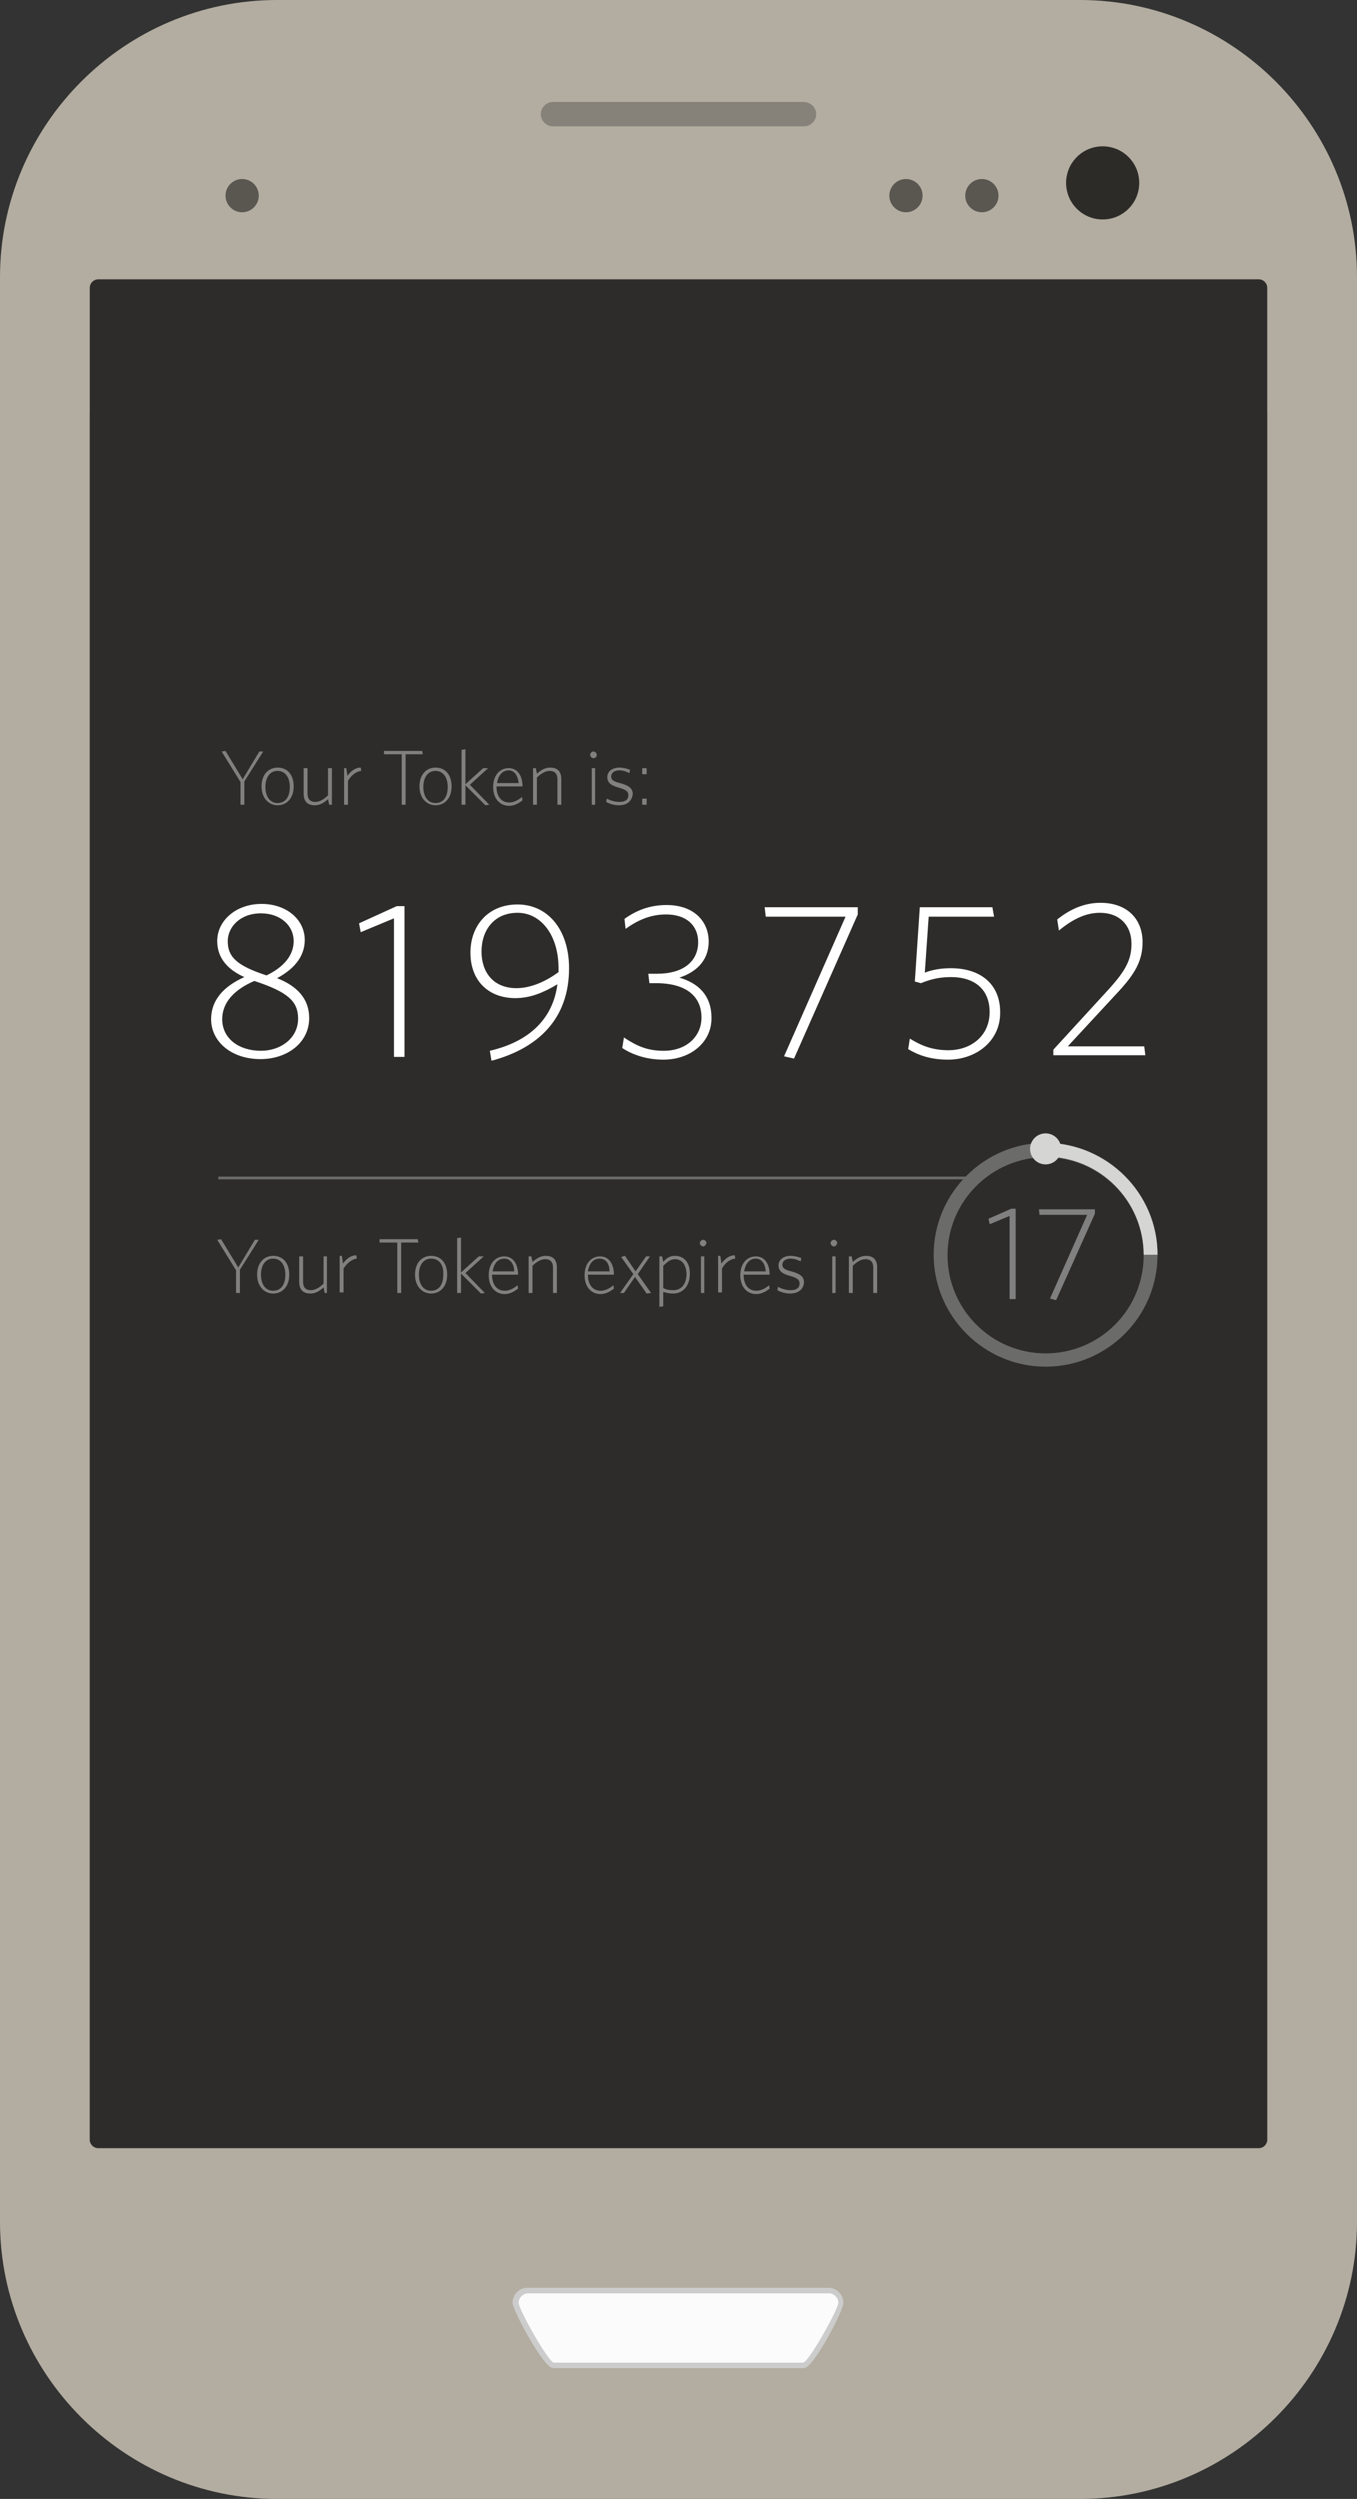 <svg xmlns="http://www.w3.org/2000/svg" width="244.9" height="450.9" viewBox="0 0 244.9 450.9"><rect x="0" y="0" width="244.9" height="450.9" fill="#333333" stroke="none"/><path fill="#B3ADA1" d="M244.9 400.9c0 27.5-22.5 50-50 50h-144.9c-27.5 0-50-22.5-50-50v-350.9c0-27.5 22.5-50 50-50h144.9c27.5 0 50 22.5 50 50v350.9z"/><path d="M228.7 386.1c0 .8-.7 1.5-1.5 1.5h-209.5c-.8 0-1.5-.7-1.5-1.5v-311.4c0-.8.7-1.5 1.5-1.5h209.5c.8 0 1.5.7 1.5 1.5v311.4z" opacity=".25"/><path fill="#868279" d="M147.3 20.6c0 1.2-1 2.2-2.2 2.2h-45.3c-1.2 0-2.2-1-2.2-2.2 0-1.2 1-2.2 2.2-2.2h45.2c1.3 0 2.3 1 2.3 2.2z"/><path fill="#FCFBFB" d="M149.6 413.3c1.2 0 2.2 1 2.2 2.2 0 1.2-5.5 11.3-6.8 11.3h-45.2c-1.2 0-6.8-10.1-6.8-11.3 0-1.2 1-2.2 2.2-2.2h54.4z"/><path fill="#ccc" d="M145.1 427.3h-45.3c-1.7 0-7.3-10.5-7.3-11.8 0-1.5 1.2-2.7 2.7-2.7h54.3c1.5 0 2.7 1.2 2.7 2.7.1 1.3-5.4 11.8-7.1 11.8zm-49.8-13.5c-.9 0-1.7.8-1.7 1.7 0 1.2 5.2 10.4 6.3 10.8h45.1c1.2-.5 6.3-9.7 6.3-10.8 0-.9-.8-1.7-1.7-1.7h-54.3z"/><circle fill="#2D2B28" cx="199" cy="33" r="6.6"/><circle fill="#5A5751" cx="163.5" cy="35.3" r="3"/><circle fill="#5A5751" cx="43.7" cy="35.3" r="3"/><circle fill="#5A5751" cx="177.2" cy="35.3" r="3"/><path stroke="#fff" stroke-width="1.138" stroke-miterlimit="10" d="M234 101.8M10.9 101.8M234 193.7M10.9 193.7M122.5 193.7M122.5 101.8" fill="none"/><path fill="#2D2C2A" d="M228.7 386.1c0 .8-.7 1.5-1.5 1.5h-209.5c-.8 0-1.5-.7-1.5-1.5v-334.2c0-.8.7-1.5 1.5-1.5h209.5c.8 0 1.5.7 1.5 1.5v334.2z"/><path stroke="#7F858C" stroke-width="1.138" stroke-miterlimit="10" d="M41.2 224.7M205.4 224.7M41.2 160.6M205.4 160.6M18.3 94.8M228.7 94.8M18.3 350.9M228.7 350.9" fill="none"/><g fill="#fff"><path d="M39.2 169.8c0-3.7 3.4-6.7 8-6.7s7.8 2.9 7.8 6.5c0 3.2-2.2 5.4-5 6.9 3.6 1.4 5.8 3.7 5.8 7.2 0 4.4-3.9 7.4-8.8 7.4-5.3 0-8.9-3.2-8.9-7.2 0-3.4 2.2-5.9 6-7.6-2.7-1.2-4.9-3.2-4.9-6.5zm.9 14.1c0 3.4 2.9 5.7 7 5.7 3.6 0 6.7-2.3 6.7-5.8 0-3.1-1.8-4.8-7.9-6.8-3.5 1.5-5.8 3.8-5.8 6.9zm12.9-14.1c0-2.8-2.4-5-5.9-5-3.9 0-6 2.6-6 5 0 2.8 1.5 4.4 7 6.2 3.1-1.5 4.9-3.6 4.9-6.2zM71.1 190.7v-25l-6 2.5-.3-1.6 6.8-3.1h1.4v27.2h-1.9zM93 180.1c-4.8 0-8.1-3.1-8.1-8.2 0-4.9 3.2-8.7 8.5-8.7 5.5 0 9.3 4.6 9.3 11.5 0 9-5.4 14.4-14 16.7l-.3-1.8c7.3-1.7 11.4-5.9 12.2-12-2.5 1.5-4.9 2.5-7.6 2.5zm7.8-5.4c0-6-3.2-10-7.4-10-4.1 0-6.5 3-6.5 7 0 3.8 2.2 6.6 6.3 6.6 2.6 0 5.3-1.2 7.6-2.9v-.7zM119.7 191.2c-3 0-5.6-.9-7.4-2.1l.3-1.9c2.4 1.6 4.3 2.4 7.2 2.4 4.1 0 6.8-2.6 6.8-6 0-3.7-2.6-6.2-8.2-6.2h-1.2l-.2-1.7h1.6c4.8 0 7.4-2.3 7.4-5.7 0-2.9-2-5-5.8-5-2.9 0-5.2 1.1-7.3 2.6l-.2-1.8c2.1-1.5 4.5-2.5 7.6-2.5 5 0 7.6 3 7.6 6.6 0 3.6-2.5 5.6-5.3 6.5 3.5 1 5.8 3.3 5.8 7.2.1 4.3-3.6 7.6-8.7 7.6zM143.3 191l-1.8-.4 11.1-25.2h-14.4l-.2-1.7h16.8v1.3l-11.5 26zM171.1 191.2c-3.1 0-5.4-.8-7.2-1.9l.3-1.9c2.1 1.3 4.1 2.1 7 2.1 3.8 0 7.4-2.4 7.4-6.9 0-3.9-2.5-6.3-7-6.3-2.3 0-3.9.5-5.4 1.1l-1.1-.3.9-13.4h13.1l.3 1.7h-11.8l-.7 10.1c1.3-.5 2.8-.8 4.7-.8 5.5 0 8.9 3 8.9 7.9.1 5.2-4.3 8.6-9.4 8.6zM190.1 190.7v-1.3l9.9-10.8c3.2-3.5 4.2-5.5 4.2-8.3 0-3.4-2.2-5.6-5.7-5.6-2.8 0-5.2 1.4-7.4 3.2l-.3-2c2-1.6 4.6-3 7.8-3 4.8 0 7.6 2.9 7.6 7.1 0 3.4-1.4 5.8-4.7 9.3l-8.8 9.5h13.8l.2 1.6h-16.6z"/></g><g fill="#81807F"><path d="M44.1 141v4.2h-.7v-4.1l-3.4-5.5.7-.1 3.1 5.1 3-5h.7l-3.4 5.4zM50.1 145.3c-1.6 0-2.9-1.3-2.9-3.4 0-2.2 1.3-3.4 2.9-3.4 1.7 0 2.9 1.2 2.9 3.4s-1.3 3.4-2.9 3.4zm0-6.2c-1.4 0-2.2 1.2-2.2 2.9s.8 2.9 2.2 2.9c1.4 0 2.2-1.1 2.2-2.9 0-1.7-.8-2.9-2.2-2.9zM59.4 145.2l-.2-1c-.8.7-1.5 1.1-2.4 1.1-1.4 0-2-.8-2-2.1v-4.6h.7v4.6c0 1 .5 1.5 1.4 1.5.7 0 1.5-.4 2.3-1.2v-4.9h.7v6.6h-.5zM62.8 140.9v4.3h-.7v-6.6h.4l.2 1.4c.5-.7 1.3-1.5 2.4-1.5l.1.6c-1 .1-1.9.9-2.4 1.8zM73.2 136.1v9.1h-.7v-9.1h-3.2v-.6h6.9l.1.6h-3.1zM78.6 145.3c-1.6 0-2.9-1.3-2.9-3.4 0-2.2 1.3-3.4 2.9-3.4 1.7 0 2.9 1.2 2.9 3.4s-1.3 3.4-2.9 3.4zm0-6.2c-1.4 0-2.2 1.2-2.2 2.9s.8 2.9 2.2 2.9c1.4 0 2.2-1.1 2.2-2.9 0-1.7-.8-2.9-2.2-2.9zM87.6 145.3l-3.6-3.6v3.5h-.7v-9.9l.7-.1v6.3l3.2-2.9h.9l-3.3 3 3.5 3.6-.7.1zM94.3 141.9h-4.7c0 1.7.8 2.9 2.3 2.9.8 0 1.6-.4 2.3-1l.1.6c-.6.5-1.5 1-2.4 1-1.7 0-2.9-1.3-2.9-3.4 0-2.1 1.2-3.4 2.8-3.4 1.7 0 2.5 1.5 2.5 3.3zm-2.5-2.9c-1.2 0-1.9 1-2.1 2.3h3.9c-.1-1.2-.7-2.3-1.8-2.3zM100.6 145.2v-4.6c0-1-.5-1.5-1.4-1.5-.7 0-1.5.4-2.3 1.2v4.9h-.7v-6.6h.5l.2 1c.8-.7 1.5-1.1 2.4-1.1 1.4 0 2 .8 2 2.1v4.6h-.7zM107.1 136.8c-.3 0-.6-.3-.6-.6s.3-.6.6-.6.6.3.6.6c0 .4-.3.6-.6.6zm-.3 8.4v-6.6h.6v6.6h-.6zM111.7 145.3c-.9 0-1.8-.3-2.3-.6l.1-.6c.6.3 1.4.6 2.3.6 1 0 1.6-.4 1.6-1.2 0-.7-.4-1-1.8-1.4-1.4-.4-2-.9-2-1.9 0-1 .9-1.7 2.2-1.7.7 0 1.4.2 1.9.4l-.1.6c-.6-.3-1.2-.5-1.8-.5-1 0-1.5.5-1.5 1.1 0 .6.4.9 1.6 1.2 1.5.4 2.3.9 2.3 2-.2 1.4-1.2 2-2.5 2zM115.9 139.7v-1.1h.8v1.1h-.8zm0 5.5v-1.1h.8v1.1h-.8z"/></g><g fill="#81807F"><path d="M43.3 229.1v4.2h-.7v-4.1l-3.4-5.5.7-.1 3.1 5.1 3-5h.7l-3.4 5.4zM49.3 233.4c-1.6 0-2.9-1.3-2.9-3.4 0-2.2 1.3-3.4 2.9-3.4 1.7 0 2.9 1.2 2.9 3.4s-1.3 3.4-2.9 3.4zm0-6.3c-1.4 0-2.2 1.2-2.2 2.9s.8 2.9 2.2 2.9c1.4 0 2.2-1.1 2.2-2.9 0-1.7-.8-2.9-2.2-2.9zM58.6 233.3l-.2-1c-.8.7-1.5 1.1-2.4 1.1-1.4 0-2-.8-2-2.1v-4.6h.7v4.6c0 1 .5 1.5 1.4 1.5.7 0 1.5-.4 2.3-1.2v-4.9h.6v6.6h-.4zM62 228.9v4.3h-.7v-6.6h.4l.2 1.4c.5-.7 1.3-1.5 2.4-1.5l.1.6c-1 .1-1.9 1-2.4 1.8zM72.4 224.2v9.1h-.7v-9.1h-3.2v-.6h6.9l.1.6h-3.1zM77.8 233.4c-1.6 0-2.9-1.3-2.9-3.4 0-2.2 1.3-3.4 2.9-3.4 1.7 0 2.9 1.2 2.9 3.4s-1.3 3.4-2.9 3.4zm0-6.3c-1.4 0-2.2 1.2-2.2 2.9s.8 2.9 2.2 2.9c1.4 0 2.2-1.1 2.2-2.9.1-1.7-.7-2.9-2.2-2.9zM86.8 233.4l-3.6-3.6v3.5h-.7v-9.9l.7-.1v6.3l3.2-2.9h.9l-3.3 3 3.5 3.6-.7.1zM93.5 230h-4.7c0 1.7.8 2.9 2.3 2.9.8 0 1.6-.4 2.3-1l.1.6c-.6.5-1.5 1-2.4 1-1.7 0-2.9-1.3-2.9-3.4 0-2.1 1.2-3.4 2.8-3.4 1.7 0 2.5 1.5 2.5 3.3zm-2.5-2.9c-1.2 0-1.9 1-2.1 2.3h3.9c0-1.3-.7-2.3-1.8-2.3zM99.8 233.3v-4.6c0-1-.5-1.5-1.4-1.5-.7 0-1.5.4-2.3 1.2v4.9h-.7v-6.6h.5l.2 1c.8-.7 1.5-1.1 2.4-1.1 1.4 0 2 .8 2 2.1v4.6h-.7zM110.8 230h-4.7c0 1.7.8 2.9 2.3 2.9.8 0 1.6-.4 2.3-1l.1.6c-.6.5-1.5 1-2.4 1-1.7 0-2.9-1.3-2.9-3.4 0-2.1 1.2-3.4 2.8-3.4 1.7 0 2.5 1.5 2.5 3.3zm-2.6-2.9c-1.2 0-1.9 1-2.1 2.3h3.9c0-1.3-.6-2.3-1.8-2.3zM116.7 233.4l-2.1-3-2 2.9h-.7l2.4-3.4-2.2-3.1.7-.2 1.9 2.8 1.9-2.7h.7l-2.2 3.2 2.4 3.4-.8.1zM121.5 233.4c-.7 0-1.2-.1-1.8-.3v2.6l-.7.1v-9.1h.5l.2 1c.5-.6 1.1-1.1 2.1-1.1 1.5 0 2.7 1 2.7 3.2 0 2.4-1.4 3.6-3 3.6zm.3-6.2c-.8 0-1.4.5-2.1 1.2v4c.5.3 1.1.4 1.8.4 1.3 0 2.4-.9 2.4-3-.1-1.7-.9-2.6-2.1-2.6zM126.9 224.9c-.3 0-.6-.3-.6-.6s.3-.6.6-.6.6.3.6.6c-.1.3-.3.6-.6.6zm-.4 8.4v-6.6h.6v6.6h-.6zM130.3 228.9v4.3h-.7v-6.6h.4l.2 1.4c.5-.7 1.3-1.5 2.4-1.5l.1.6c-1.1.1-2 1-2.4 1.8zM138.9 230h-4.7c0 1.7.8 2.9 2.3 2.9.8 0 1.6-.4 2.3-1l.1.6c-.6.5-1.5 1-2.4 1-1.7 0-2.9-1.3-2.9-3.4 0-2.1 1.2-3.4 2.8-3.4 1.7 0 2.5 1.5 2.5 3.3zm-2.5-2.9c-1.2 0-1.9 1-2.1 2.3h3.9c-.1-1.3-.7-2.3-1.8-2.3zM142.6 233.4c-.9 0-1.8-.3-2.3-.6l.1-.6c.6.3 1.4.6 2.3.6 1 0 1.6-.4 1.6-1.2 0-.7-.4-1-1.8-1.4-1.4-.4-2-.9-2-1.9 0-1 .9-1.7 2.2-1.7.7 0 1.4.2 1.9.4l-.1.6c-.6-.3-1.2-.5-1.8-.5-1 0-1.5.5-1.5 1.1 0 .6.4.9 1.6 1.2 1.5.4 2.3.9 2.3 2-.1 1.3-1.1 2-2.5 2zM150.5 224.9c-.3 0-.6-.3-.6-.6s.3-.6.6-.6.6.3.6.6c-.1.3-.3.6-.6.6zm-.3 8.4v-6.6h.6v6.6h-.6zM157.6 233.3v-4.6c0-1-.5-1.5-1.4-1.5-.7 0-1.5.4-2.3 1.2v4.9h-.7v-6.6h.5l.2 1c.8-.7 1.5-1.1 2.4-1.1 1.4 0 2 .8 2 2.1v4.6h-.7z"/></g><path fill="#6B6B6A" d="M39.4 212.3h136.3v.5h-136.3z"/><g fill="#808080"><path d="M182.2 234.4v-15l-3.6 1.5-.2-1 4.1-1.8h.8v16.3h-1.1zM190.6 234.6l-1.1-.3 6.7-15.1h-8.6l-.1-1h10.1v.8l-7 15.6z"/></g><path fill="#6B6B6A" d="M188.7 246.6c-11.1 0-20.2-9.1-20.2-20.2s9.1-20.2 20.2-20.2 20.2 9.1 20.2 20.2c0 11.2-9.1 20.2-20.2 20.2zm0-37.8c-9.7 0-17.7 7.9-17.7 17.7 0 9.7 7.9 17.7 17.7 17.7s17.7-7.9 17.7-17.7c0-9.8-8-17.7-17.7-17.7z"/><path fill="#D5D5D4" d="M208.9 226.4h-2.5c0-9.7-7.9-17.7-17.7-17.7v-2.5c11.1.1 20.2 9.1 20.2 20.2z"/><circle fill="#D5D5D4" cx="188.7" cy="207.3" r="2.8"/></svg>